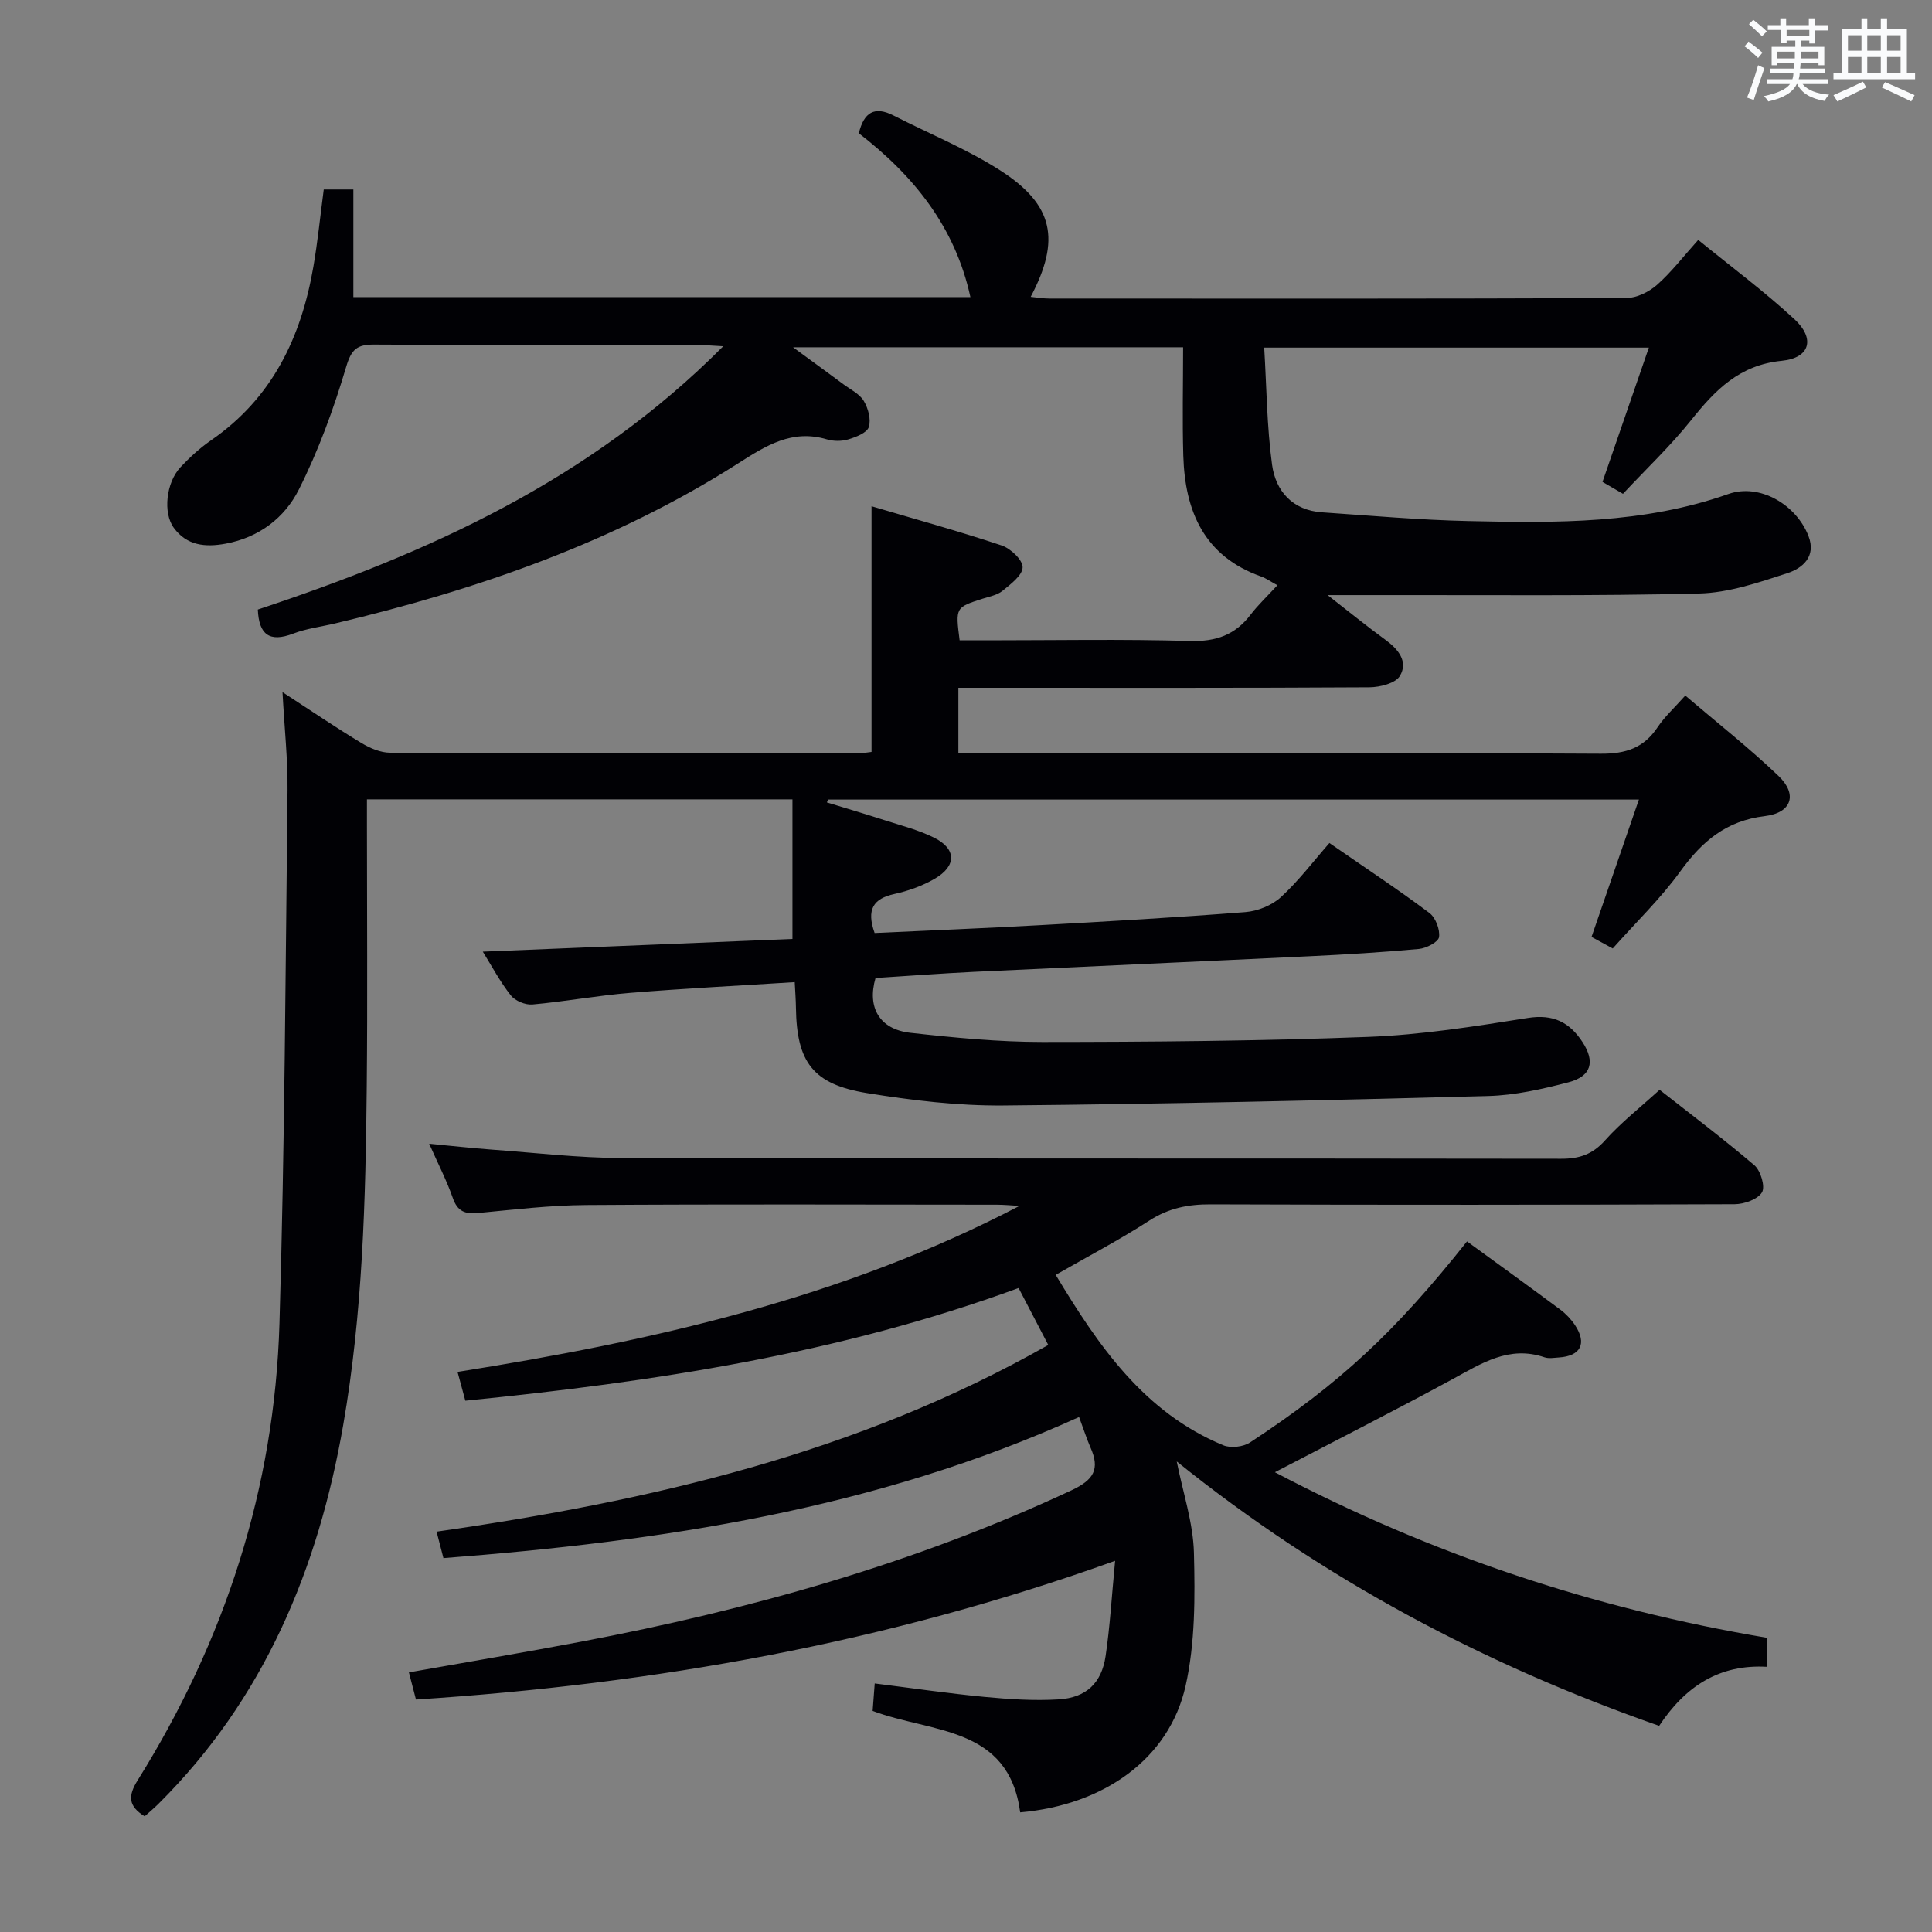 <svg enable-background="new 0 0 400 400" viewBox="0 0 400 400" xmlns="http://www.w3.org/2000/svg"><rect x="0" y="0" width="400" height="400" fill="#808080" stroke="none"/><path d="m149.74 71.69c-2.67-.14-3.96-.27-5.26-.27-22.33-.01-44.66.06-66.99-.08-3.6-.02-4.75.98-5.84 4.68-2.57 8.66-5.72 17.28-9.78 25.34-2.93 5.83-8.22 9.92-15.16 11.2-4.25.79-8.04.38-10.72-3.27-2.29-3.12-1.59-9.37 1.36-12.54 1.92-2.06 4.05-4 6.36-5.6 12.65-8.72 18.65-21.31 21.17-35.93.9-5.21 1.42-10.49 2.15-15.99h6.13v22.28h127.75c-3.16-14.55-11.76-25.17-23.1-33.92 1.05-4.33 3.24-5.7 7.2-3.67 7.38 3.77 15.15 6.92 22.09 11.37 11.05 7.1 12.53 14.35 6.29 26.17 1.39.13 2.6.35 3.82.35 39.83.02 79.66.06 119.49-.1 2.15-.01 4.69-1.26 6.36-2.73 2.97-2.62 5.42-5.84 8.54-9.31 6.72 5.48 13.63 10.61 19.91 16.41 4.35 4.02 3.26 8.04-2.61 8.62-8.76.86-13.77 6.04-18.75 12.27-4.24 5.31-9.23 10.03-14.13 15.27-1.57-.92-2.92-1.7-4.24-2.47 3.2-9.27 6.28-18.18 9.6-27.8-26.69 0-52.66 0-79.64 0 .5 8.16.54 16.29 1.63 24.26.75 5.46 4.25 9.43 10.34 9.84 10.11.69 20.22 1.59 30.35 1.81 18.13.41 36.24.59 53.78-5.6 6.49-2.29 14.08 2.21 16.59 8.71 1.65 4.26-1.27 6.66-4.35 7.67-5.95 1.94-12.15 4.07-18.3 4.22-21.77.54-43.57.29-65.35.33-3.45.01-6.91 0-11.56 0 4.52 3.52 8.17 6.49 11.97 9.26 2.68 1.95 4.76 4.52 2.99 7.48-.91 1.53-4.13 2.33-6.31 2.35-26.33.16-52.66.1-78.99.1-1.95 0-3.9 0-6.11 0v13.52h6.03c42.33 0 84.66-.1 126.99.13 5.19.03 8.89-1.2 11.76-5.5 1.46-2.19 3.47-4 5.72-6.54 6.56 5.6 13.22 10.83 19.31 16.65 3.98 3.8 2.74 7.64-2.85 8.31-7.99.95-13 5.23-17.49 11.44-4.07 5.63-9.16 10.52-13.99 15.96-1.65-.9-3.04-1.66-4.39-2.39 3.28-9.51 6.45-18.71 9.81-28.44-56.42 0-112.14 0-167.86 0-.09.2-.18.39-.27.59 3.95 1.21 7.92 2.38 11.85 3.65 3.47 1.12 7.06 2.03 10.31 3.63 4.7 2.32 4.75 5.88.15 8.54-2.54 1.47-5.45 2.51-8.32 3.14-4.39.96-5.83 3.22-4.1 8.08 11.19-.52 22.59-.98 33.98-1.61 14.27-.79 28.54-1.6 42.78-2.72 2.54-.2 5.48-1.38 7.34-3.08 3.66-3.35 6.69-7.38 10.06-11.22 7.71 5.33 14.34 9.71 20.69 14.47 1.29.96 2.23 3.42 2.01 5-.14 1.02-2.63 2.32-4.16 2.46-7.61.7-15.24 1.16-22.87 1.52-23.09 1.11-46.19 2.12-69.28 3.22-6.79.33-13.58.84-20.36 1.27-1.78 6.08.8 10.63 7.21 11.35 9.07 1.01 18.21 1.9 27.31 1.9 22.48-.01 44.97-.2 67.42-1.05 11.07-.42 22.13-2.18 33.1-3.92 5.26-.84 8.65.88 11.33 4.99 2.66 4.07 1.84 7.09-2.92 8.33-5.43 1.42-11.06 2.69-16.64 2.84-33.45.89-66.9 1.66-100.36 1.96-9.41.08-18.92-1.06-28.23-2.57-11.2-1.82-14.54-6.41-14.7-17.68-.02-1.62-.15-3.24-.25-5.29-11.6.74-22.84 1.3-34.05 2.22-6.77.55-13.49 1.8-20.26 2.41-1.46.13-3.57-.75-4.47-1.88-2.23-2.83-3.94-6.07-5.8-9.06 21.52-.88 42.78-1.75 64.11-2.63 0-9.96 0-19.28 0-28.9-29.64 0-58.55 0-88.1 0v5.45c0 18 .14 36-.04 53.99-.23 23.45-.83 46.89-4.87 70.09-5.19 29.84-16.41 56.74-38.27 78.45-.92.92-1.93 1.75-2.84 2.57-3.45-2.13-3.45-4.26-1.45-7.46 18.08-28.96 28.35-60.49 29.36-94.59 1.09-36.78 1.26-73.58 1.67-110.37.07-6.39-.64-12.8-1.04-20.33 6.1 3.97 11.14 7.4 16.35 10.54 1.76 1.06 3.94 2 5.94 2 32.5.12 64.99.08 97.49.07.65 0 1.3-.13 2.17-.23 0-16.8 0-33.51 0-50.87 8.98 2.66 18.04 5.15 26.94 8.12 1.85.62 4.36 2.98 4.34 4.51-.02 1.67-2.47 3.5-4.17 4.89-1.09.89-2.72 1.18-4.13 1.63-5.6 1.8-5.61 1.79-4.74 8.61h5.74c14 0 28.01-.27 41.99.14 5.35.15 9.29-1.24 12.49-5.42 1.58-2.07 3.51-3.88 5.57-6.12-1.4-.77-2.33-1.45-3.36-1.81-11.81-4.19-15.78-13.5-16.12-25-.22-7.32-.04-14.64-.04-22.46-26.71 0-53.05 0-80.76 0 4.04 2.96 7.24 5.29 10.43 7.66 1.47 1.09 3.33 1.98 4.21 3.44.92 1.53 1.54 3.84 1.05 5.41-.38 1.2-2.63 2.07-4.21 2.55-1.37.42-3.08.42-4.46.01-7.21-2.16-12.63 1.3-18.37 4.96-25.68 16.36-54.02 26.15-83.44 33.14-2.9.69-5.93 1.05-8.69 2.11-4.91 1.88-7.11.22-7.33-4.98 35.2-11.69 68.66-26.66 96.36-54.51z" fill="#010105"/><path d="m223.41 293.38c-42.16 19.12-86.36 25.72-131.6 29.21-.42-1.63-.87-3.35-1.42-5.48 44.17-6.34 87.04-16.15 126.64-38.65-2.05-3.94-3.98-7.66-6.14-11.79-37.18 13.63-75.5 19.43-114.55 23.33-.26-.97-.51-1.88-.75-2.78-.21-.79-.43-1.59-.86-3.18 40.33-6.4 79.78-15.26 116.34-34.37-1.58-.09-3.16-.25-4.74-.25-28.33-.02-56.66-.12-84.98.07-7.46.05-14.92.94-22.36 1.65-2.72.26-4.28-.34-5.24-3.11-1.25-3.58-3.01-6.99-4.89-11.23 4.72.45 8.87.91 13.04 1.22 8.94.65 17.89 1.71 26.84 1.74 64.82.15 129.64.05 194.46.15 3.77.01 6.5-.89 9.09-3.79 3.3-3.69 7.26-6.79 11.31-10.49 6.15 4.83 13.06 10.03 19.63 15.63 1.3 1.11 2.28 4.42 1.57 5.6-.89 1.46-3.69 2.45-5.67 2.46-36.16.14-72.32.16-108.48.03-4.65-.02-8.68.77-12.68 3.35-6.25 4.04-12.87 7.5-19.4 11.25 8.87 14.73 18.29 28.49 34.7 35.28 1.54.64 4.14.34 5.55-.59 18.65-12.25 30.05-22.91 44.91-41.62 6.44 4.7 12.91 9.36 19.32 14.13 1.18.88 2.25 2.02 3.06 3.24 2.49 3.78 1.14 6.37-3.35 6.66-1 .06-2.09.27-2.98-.03-7.34-2.51-13.04 1.26-19.06 4.53-11.95 6.49-24.09 12.65-36.77 19.26 32.38 17.03 66.18 28.28 101.96 34.29v6c-9.92-.6-16.99 4.04-22.4 12.22-36.31-12.71-69.7-30.46-99.88-54.74 1.31 6.56 3.4 12.7 3.56 18.89.23 9.2.27 18.7-1.73 27.59-3.39 15.06-16.87 24.65-34.24 26.17-2.41-17.91-18.24-16.39-30.55-21 .11-1.42.24-3.18.43-5.69 7.74.97 15.24 2.07 22.77 2.79 5.08.48 10.24.82 15.32.51 5.71-.35 8.88-3.38 9.71-8.96.91-6.13 1.26-12.35 1.97-19.73-47.42 17.01-95.28 25.51-144.75 28.72-.42-1.63-.89-3.45-1.46-5.62 12.16-2.16 23.91-4.13 35.61-6.35 35.01-6.64 69.11-16.2 101.53-31.33 4.67-2.18 5.97-4.39 3.97-8.88-.78-1.79-1.38-3.68-2.36-6.31z" fill="#010105"/><g fill="#fafbfc"><path d="m361.2 9.6.8-1c.9.7 1.9 1.4 2.9 2.3l-.9 1.1c-1-1-2-1.8-2.8-2.4zm.5 10.6c.9-2.1 1.6-4.3 2.3-6.7.4.2.8.4 1.3.6-.7 2.1-1.5 4.3-2.2 6.6zm.4-15.2.9-.9c1 .8 2 1.6 2.8 2.4l-1 1c-.9-.9-1.8-1.7-2.7-2.5zm12.5-1.2h1.2v1.4h2.7v1.1h-2.7v2.7h-1.2v-.6h-1.8v1.3h4.9v3.8h-1.2v-.5h-3.7c0 .4-.1.9-.1 1.2h5.1v1h-5.2c0 .5-.1.9-.2 1.2h6v1h-5.2c1.1 1.3 2.9 2 5.5 2.2-.4.4-.7.8-.9 1.3-2.9-.5-4.8-1.6-5.7-3.5h-.1c-.8 1.7-2.7 2.9-5.9 3.6-.2-.4-.6-.8-.9-1.1 2.8-.6 4.6-1.4 5.4-2.5h-4.8v-1h5.3c.1-.3.2-.7.2-1.2h-4.9v-1h5c0-.4 0-.8.1-1.2h-3.5v.5h-1.2v-3.8h4.9v-1.3h-1.8v.5h-1.2v-2.7h-2.7v-1h2.6v-1.4h1.2v1.4h4.7v-1.4zm-6.6 8.3h3.6c0-.4 0-.9 0-1.4h-3.6zm1.9-4.6h4.7v-1.3h-4.7zm6.6 3.2h-3.7v1.4h3.7z"/><path d="m385.3 3.8h1.3v2.2h2.8v-2.2h1.3v2.2h4.1v9.1h1.7v1.3h-16.9v-1.3h1.7v-9.1h4.1v-2.2zm.4 13.1.7 1.2c-1.8.9-3.8 1.9-6 2.9-.2-.4-.5-.8-.8-1.3 2.3-1 4.3-1.9 6.1-2.8zm-3.1-6.4h2.8v-3.2h-2.8zm0 4.6h2.8v-3.3h-2.8zm4-4.6h2.8v-3.2h-2.8zm0 4.6h2.8v-3.3h-2.8zm3.7 1.9c2.1.9 4.1 1.8 6.1 2.7l-.7 1.3c-2.2-1.1-4.2-2-6.1-2.9zm3.2-9.7h-2.8v3.2h2.8zm-2.8 7.8h2.8v-3.3h-2.8z"/></g></svg>